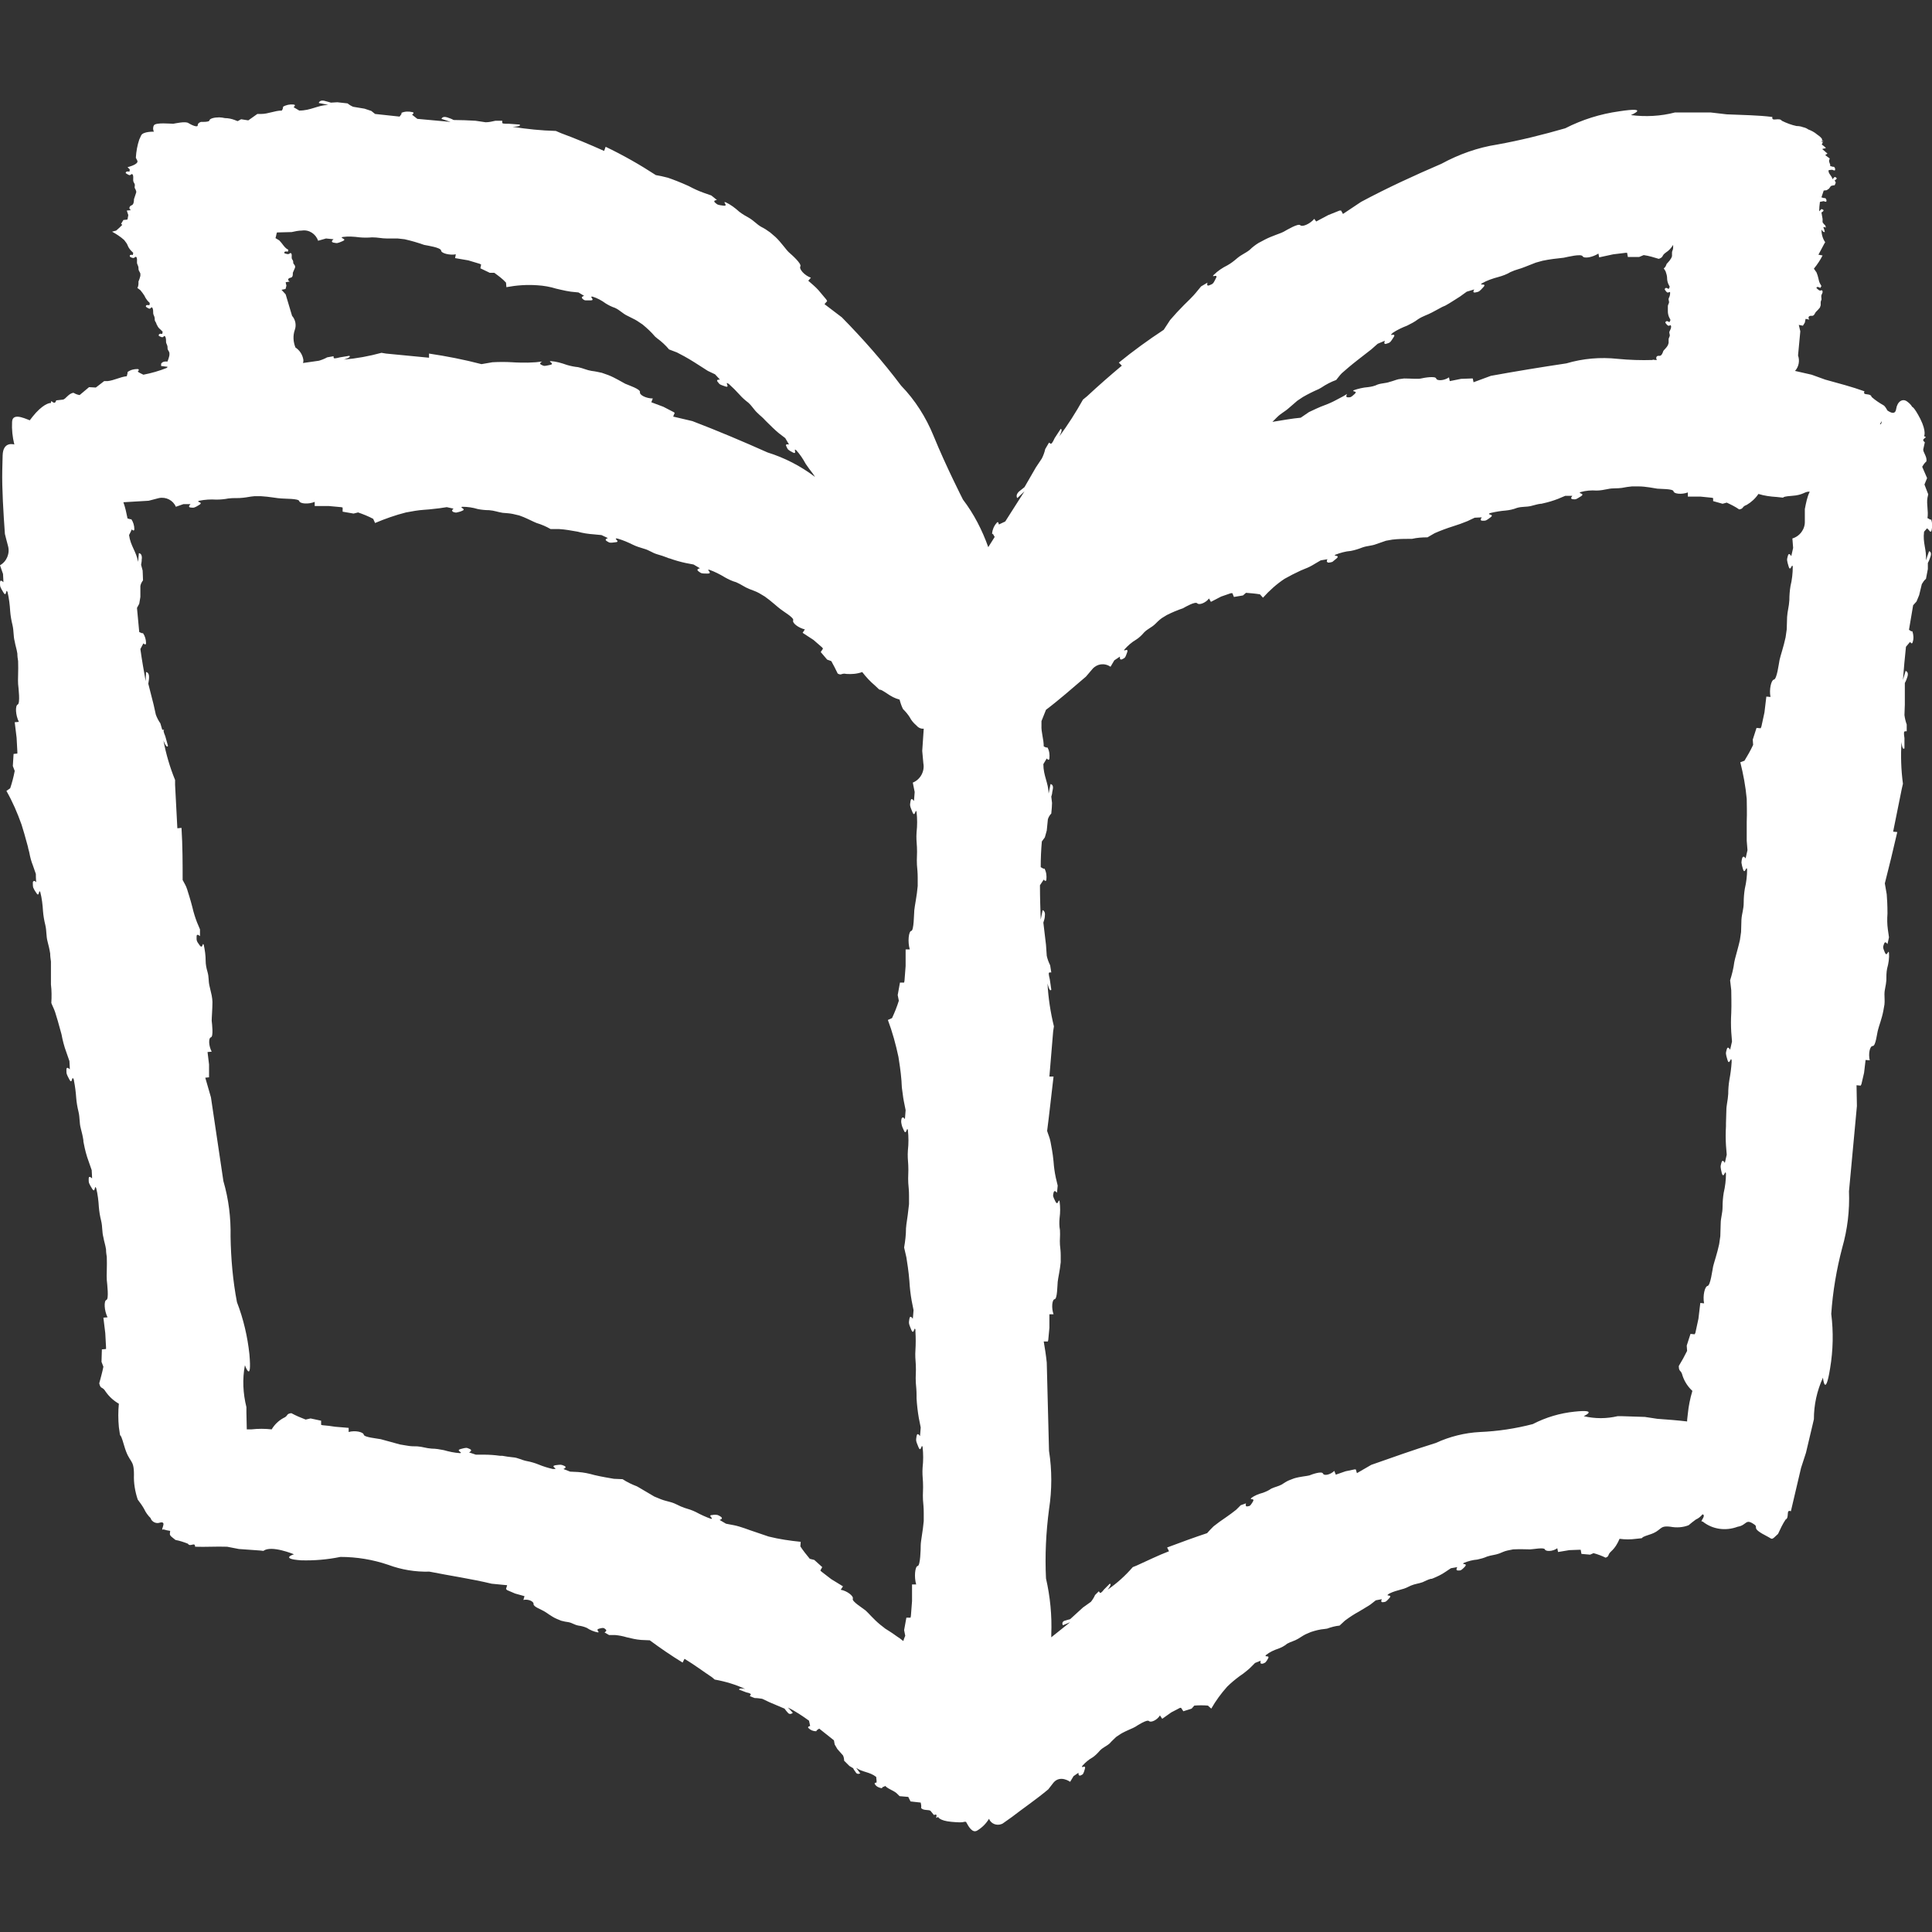 <!-- icon666.com - MILLIONS vector ICONS FREE --><svg id="expand" enable-background="new 0 0 512 512" viewBox="0 0 512 512" xmlns="http://www.w3.org/2000/svg"><rect x="0" y="0" width="512" height="512" fill="#333333" stroke="none"/><path d="m511.2 140.5s.5.9.7 0 .2-1.9-.1-2.8h-.3l-.3-.2-.4-.2c.3-1.9-.3-3.6 0-5.4l.2-.9-1-2.6.7-1.7-1.3-3c.3-.5.6-1 1.1-1.4.3-1.3-1-2.5-.8-3.3l.4-1.8c-1.4-1 1.2-1.2-.2-1.6 0 0 .7-1.2-1-4.6-1.7-3.3-2.2-3.2-2.2-3.2s-.1-.5-1.3-1.4-2.6 0-2.9 2-2.2.4-2.3.4c-.3-.5-.5-.9-.9-1.3-1.2-.7-2.3-1.4-3.3-2.3-.3-1.2-2.5-.2-1.9-1.5-3.3-1.2-6.8-2.1-10.4-3.1l-3.6-1.3-4.4-1c1-1.1 1.3-2.7.8-4.1l.6-6.4-.4-1.7 1 .2h.1l.5-.8.2-1 1 .2c-.5-.6-.1-1.1.6-1s.9-.8 1.1-1c.4-.4.8-.8 1.1-1.2l.2-.6c0-.3 0-.5 0-.8 0-.4.3-.6.2-1 0-.4-.1-.6 0-.9s.5-.8.2-1.2c-.2-.3-.4.3-1-.2s-.6-.5-.4-.7.9.2.9.2l.3-.5-.4-.7c-.2-.4-.3-.8-.4-1.3s-.3-1.1-.5-1.6l-.7-1c.9-1.1 1.7-2.3 2.3-3.5l-1.1-.2 1.6-3 .2-.3c-.7-1-1-2.2-1-3.4 0 0 .4.8.9.7l-.2-.8c-.2-.4-.3-.6.1-.5l.4.1-.2-.6c-.3-.2-.5-.5-.7-.8v-.9l-.3-1.7c.2-.1.4-.2.5-.4.3-.3-.5-.5-.5-.5l-.6.6c0-.8.1-1.7.2-2.5l1-.2s.6.3.7.1c.1-.3 0-.7-.3-.9h-.3l-.7-.2c.2-.6.4-1.2.6-1.8l.8-.1.6-.4.5-.7c.3-.1.6-.2 1-.2l.3-.7-.3-.6.2-.1.3-.3c.2-.2-.2-.4-.4-.5h-.1l-.6.6c0-.8-1.2-1.5-1-2.4l.7-.1h.3s.6.3.7.1c.1-.3 0-.7-.3-.9h-.3l-.3-.1-.4-.1c.2-.5-.5-1.1-.2-1.7l.1-.3-1.2-.9.6-.4-1.4-1.2c.3-.1.6-.2.9-.2.2-.3-1.1-.9-1-1.1l.3-.5c-1.4-.5 1.1-.1-.3-.5 0 0 .6-.3-1.3-1.6-.7-.6-1.5-1-2.3-1.3-.4-.3-.9-.5-1.4-.6-.5-.2-1.1-.3-1.7-.3-1.4-.3-2.7-.8-3.9-1.4-.7-1-2.8.4-2.5-1-3.9-.5-7.9-.5-12.1-.7l-4.3-.5h-9.4c-3.8 1-7.8 1.2-11.7.7 0 0 5.4-2.3-3.1-1-5 .7-9.8 2.2-14.3 4.5-5.9 1.7-11.9 3.2-18 4.3-5.2.8-10.2 2.6-14.8 5.1-7.2 3.1-14.4 6.4-21.3 10.1l-4.8 3.2-.5-.9h-.4l-3 1.2-3.2 1.7-.5-.7c-1.2 1.4-3.2 2.2-3.7 1.7-.5-.6-3.5 1.2-4.4 1.7s-3.1 1.1-5 2.1l-1.7.9c-.8.5-1.6 1.1-2.3 1.8-1.1.9-2.1 1.2-3.3 2.2-.8.7-1.7 1.4-2.6 1.9-1.4.7-2.6 1.5-3.7 2.6-.7.8 1.4-.5.6.9-.7 1.4-.7 1.4-1.7 1.8-.9.4-.5-.7-.5-.7l-1.7 1-1.4 1.7s-.6.8-3.1 3.2c-1.3 1.3-2.5 2.6-3.7 4l-1.7 2.6c-4.1 2.7-8.1 5.6-11.9 8.7l.8.8c-3.1 2.6-6.2 5.3-9.2 8.1l-1.1.9c-1.9 3.4-4 6.7-6.3 9.8 0 0 1.2-2.2.3-2v.1l-1.5 2.3c-.6 1.3-.9 1.7-1.2 1.4l-.3-.2-1 1.7c-.2.9-.5 1.7-.9 2.5l-1.6 2.4-3 5.2c-.5.4-1 .8-1.5 1.2-1 1-.4 1.7-.4 1.7l1.9-1.8-5.1 8-1.7.8s-.1-1.1-.6-.4c-.7.8-1.1 1.8-1.2 2.8l.3.2.4.7-1.7 2.7c-1.6-4.5-3.8-8.8-6.7-12.6 0 0-4.5-8.8-7.8-16.9-2-4.9-4.9-9.5-8.6-13.3-4.8-6.4-10.1-12.4-15.7-18.1l-4.6-3.5.7-.8-.2-.4-2.1-2.5c-.8-.9-1.8-1.7-2.7-2.5l.7-.8c-1.7-.6-3.2-2.3-2.8-3s-2.2-3-3-3.7c-.7-.6-2.1-2.7-3.6-4.1l-1.4-1.2c-.8-.6-1.6-1.1-2.4-1.5-1.2-.7-1.8-1.5-3.1-2.3-.9-.5-1.8-1-2.7-1.7-1.1-1-2.3-1.9-3.6-2.5-1-.3.9 1.1-.6.9s-1.5-.2-2.2-.8.5-.7.5-.7l-1.5-1.2-2-.7c-1.4-.5-2.7-1.1-4-1.8-2.2-1-4.3-1.8-5.5-2.2-1.1-.3-2.1-.5-3.2-.7-4.3-2.8-8.7-5.3-13.3-7.5l-.4 1.1c-3.8-1.7-7.6-3.3-11.4-4.7l-1.4-.6c-3.9-.1-7.7-.5-11.5-1.1 0 0 2.5 0 1.9-.6h-.1l-2.7-.2c-1.4 0-1.9 0-1.8-.4v-.4h-1.8c-.9.2-1.7.4-2.6.4l-2.7-.4c-1.9-.1-3.9-.2-5.8-.2-.5-.3-1.1-.5-1.7-.7-1.3-.4-1.5.4-1.5.4l2.4.8-8.8-.8-1.4-1.1s.9-.6 0-.7c-.9-.2-1.9-.2-2.8.2v.3l-.5.7-6.5-.7-1-.8-1.8-.6-3-.5c-.5-.2-1-.5-1.5-.9l-2.7-.3-1.7.1-.7-.2-1.1-.3c-1-.2-1.3.3-1.4.5v.1l2.5.5c-2.9.1-4.6 1.5-7.7 1.5l-1-.6-.5-.3s.8-.6 0-.7c-1-.1-2 .1-2.8.6v.3l-.1.3-.2.4c-1.9 0-3.6.9-5.5.9h-1l-2.4 1.7-1.9-.3-.9.5c-.3-.1-.6-.2-.8-.3-.8-.3-1.7-.5-2.6-.5-.5-.1-1-.2-1.5-.2-1.3 0-2.5.3-2.6.8 0 .5-2.2.4-2.2.4s-.9.2-.9.9-1.7-.1-2.5-.6-3.4.1-4 .2c-.6 0-4.6-.4-5.1.4-.3.5-.3 1.2 0 1.7 0 0-2.9-.1-3.4 1l-.5 1.1c-.5 1.5-.8 3.1-.9 4.8l.4.8c.4 1-2.6 1.7-2.6 1.7l.6.6-.1.6s-.7-.2-.9.1-.1.3.6.7.7-.4 1.1-.1c.3.3.2 1 .2 1.4s0 .5.3 1 0 .8.1 1.2c.2.3.3.6.4.9v.3c-.2.6-.4 1.2-.6 1.8 0 .3 0 1.4-.6 1.6s-.9.9-.2 1.3l-1.1.1.4 1.2-.2 1.1-.1.1-1 .1-.6 1 .3.3c-.5.5-1 1-1.6 1.5l-1.1.3c1.1.6 2.2 1.3 3.2 2.2.4.5.8 1 1 1.6l.2.4c.2.3.4.6.6.8l.6.6-.1.6c-.2-.1-.5-.1-.7 0l-.1.1v.3c.2.1.4.3.6.3.7.3.7-.4 1.1-.2.3.3.2 1 .2 1.4s.1.5.3 1 0 .8.2 1.2c.2.3.3.6.4.8v.6c-.1.5-.3 1-.5 1.5v.3c0 .3 0 1-.3 1.4l.8.6c.4.5.8 1 1.1 1.5.2.5.5.9.8 1.3l.6.6-.1.6s-.8-.2-.9.1-.1.3.6.7.7-.5 1-.2l.1.1c.2.4.2.9.2 1.3s.1.5.3 1 0 .8.2 1.2c.2.3.3.5.4.8v.1l.1.1c.2.5.5.9.9 1.2l.6.6-.1.6s-.8-.2-.9.2c-.1.3-.1.3.6.6s.7-.5 1-.2.3 1 .3 1.4.1.5.3 1 0 .8.2 1.2c.2.3.3.5.4.8v.6c-.1.6-.3 1.1-.5 1.7h-.4c-.9 0-1.2.4-1.3.6v.6l1.7.2c0 .1-.1.2-.2.3-2 .8-4.1 1.4-6.2 1.8l-1-.5-.5-.3s.7-.7-.1-.7c-.9 0-1.8.2-2.6.8v.3l-.1.4-.1.4c-1.8.2-3.3 1.1-5.1 1.3h-.9l-2.2 1.7-1.8-.1-2.5 2.1c-.6-.1-1.1-.3-1.6-.6-1.3.1-2.1 1.7-2.8 1.8l-1.8.2c-.5 1.7-1.5-.7-1.4.7 0 0-1.4-.2-4 2.6-.6.7-1.2 1.4-1.7 2.1h.5c-.6 0-5-2.6-5.1.3-.1 2 .1 4 .6 6 0 0-3-1-3.1 2.9 0 1.3-.1 2.6-.1 4-.1 4.8.3 11.2.7 16.8.2.9.5 1.9.8 3.1.6 2-.3 4.2-2.1 5.2l.8 2.3c.1 1.4.1 2.2.1 2.2s-.9-1-.9.1 0 1.1.9 2.6.6-1.3 1.1-.1c.4 1.7.6 3.4.7 5.1.1 1.2.3 2.4.6 3.6.4 1.7.2 2.9.6 4.4.2 1.2.5 1.9.7 3.2 0 .7.1 1.4.2 2 .1 2.4-.1 5.1 0 6.1s.6 5.1-.1 5.4-.6 2.8.3 4.6l-1.1.1.5 4.1.2 3.7v.5l-1 .1-.2 3.2.5 1.3c-.3 1.6-.7 3.1-1.2 4.6l-1 .7c1.6 2.8 2.9 5.8 4 8.9.4 1.2 1 3.3 1.7 5.9.1.7.3 1.1.4 1.7.2 1.1.5 2.2.9 3.2l.8 2.3c0 1.4.1 2.2.1 2.2s-.5-.6-.8-.2c-.1.1-.1.2-.1.4 0 .4 0 .8.1 1.2.2.5.5 1 .8 1.4.9 1.5.6-1.3 1.1-.1.4 1.6.6 3.3.7 5 .1 1.2.3 2.4.6 3.6.4 1.7.2 2.9.6 4.4.3 1.2.5 1.9.7 3.2 0 .7.1 1.4.2 2.1v5.2.9c.2 1.6.2 3.3.1 4.9.3.8.7 1.5 1 2.4.4 1.2 1 3.3 1.7 5.9.3 1.6.7 3.2 1.3 4.8l.8 2.3c.1 1.4.1 2.2.1 2.2s-.9-1-.9.1 0 1.1.8 2.6.6-1.3 1.1-.1c.1.1.1.3.1.4.3 1.5.5 3.1.6 4.6.1 1.2.3 2.4.6 3.6.4 1.7.2 2.9.6 4.4.3 1.2.5 1.9.7 3.2v.3l.1.5c.3 1.6.7 3.2 1.3 4.8l.8 2.3c.1 1.4.1 2.2.1 2.2s-.9-1-.9.1 0 1.1.9 2.6.6-1.3 1.1-.1c.4 1.6.6 3.3.7 5 .1 1.2.3 2.4.6 3.6.4 1.7.2 2.9.6 4.4.2 1.2.5 1.9.7 3.2 0 .7.1 1.4.2 2 .1 2.4-.1 5 0 6.1s.6 5.1-.1 5.3-.6 2.8.3 4.6l-1.1.1.5 4.1.2 3.7v.5l-1.1.1-.1 3.3.5 1.3c-.3 1.5-.7 2.9-1.1 4.4.4 1.7.8.7 1.7 2.2.9 1.3 2.1 2.4 3.5 3.2-.2 2-.2 4.1 0 6.2.6 4.3 0 0 1.4 4.9s2.6 3.3 2.6 7.7c-.1 2.2.3 4.5 1 6.6.6.8 1.2 1.6 1.7 2.5.4.9 1 1.7 1.7 2.4.3 1 1.5 1.6 2.5 1.2 2.1-.5-.2 2.4.9 1.8.6.2 1.2.3 1.8.4-.1 1.2-.4 1 1.4 2.4 1.1.2 2.3.6 3.3 1 .6 1 1.9-.6 1.9.8 2.8.1 5.5-.1 8.5 0l3.1.6 5.6.4.9.1c2.1-1.6 8.1.9 8.1.9s-3.9 1.2 1.9 1.6c3.5.1 7-.2 10.4-.9 4.3 0 8.6.7 12.7 2.1 3.5 1.3 7.2 1.9 10.9 1.8 5.5 1.1 11.1 1.9 16.5 3.2l4.1.4-.3 1 .3.3 2.1.9 2.5.7-.3 1c1.3-.3 2.8.4 2.7 1.1s2.2 1.5 2.8 1.9c.6.3 1.9 1.4 3.3 2l1.2.5c.7.2 1.3.3 2 .4 1 .2 1.5.7 2.6.9.8.1 1.5.3 2.2.6.9.6 1.9 1 2.9 1.2.8 0-.8-.7.4-1s1.2-.2 1.7.2-.3.8-.3.8l1.2.7h1.6c1.1.1 2.1.3 3.1.6 1.2.3 2.5.6 3.8.7l2.3.1c2.7 2 5.6 4 8.7 5.9l.5-1c2.5 1.5 4.9 3.3 7.3 4.9l.7.6c2.8.5 5.5 1.3 8.1 2.5 0 0-1.8-.4-1.6.2l1.9.7c1 .2 1.3.4 1.1.7l-.2.3 1.3.5c.7 0 1.3.1 2 .2l1.9.9 4 1.7c.3.4.6.8.9 1.1.3.4.8.4 1.2.1 0 0 .1-.1.1-.1l-1.3-1.4c2 1 3.8 2.2 5.6 3.5l.3 1.4s-.9.2-.4.6c.5.5 1.2.8 2 .8l.2-.3.6-.4 3.9 3.1.2 1.1.7 1.2 1.5 1.7c.2.4.3.9.3 1.4l1.4 1.4 1 .6.2.4.5.7c.2.4.7.5 1 .3h.1.1l-1.1-1.5c1.7 1.2 3.5 1 5.3 2.4l.1 1v.5s-.8 0-.4.5c.4.6 1.1.9 1.8 1l.2-.3.3-.1.4-.2c1 1 2.4 1.2 3.3 2.2l.5.5 2.3.2.6 1.2 2.7.3c.1.5.2.9.1 1.4.5.8 2.1.4 2.5.8l.9 1.1c1.5-.6-.1 1.4 1.1.5 0 0 .3 1 3.5 1.3s3.4 0 3.4 0h.5c.7 1.3 1.7 3.1 3 2.3s2.3-1.8 3.1-3.1c.5 1.3 2 1.9 3.3 1.4.2-.1.3-.1.4-.2l2.4-1.7c2.7-2.1 6.5-4.7 9.6-7.3l1.4-1.8c1.8-2.1 4.4-.2 4.4-.2l.9-1.5 1.3-.9s-.1 1 .6.7.7-.4 1.1-1.7-1.1 0-.7-.8c.8-.9 1.7-1.7 2.8-2.3.7-.5 1.3-1.1 1.9-1.8.9-.9 1.7-1.1 2.6-1.9.5-.6 1.1-1.1 1.7-1.7l1.2-.8c1.5-.9 3.3-1.5 3.9-1.9s3.1-2 3.6-1.5 2.2-.3 2.9-1.5l.6.9 2.4-1.7 2.3-1.2h.3l.6.9 2.2-.7.7-.8c1.2-.1 2.4-.1 3.6 0l.9.8c1.2-2.1 2.6-4 4.2-5.8 1-1 2.1-1.9 3.3-2.8l1-.7c.6-.5 1.3-1 1.8-1.5l1.3-1.3 1.5-.6s-.2.6.1.8h.3c.3 0 .5-.2.8-.3.3-.3.5-.6.7-1 .7-1.1-1.1-.3-.5-1 1-.8 2.1-1.3 3.3-1.7.8-.3 1.6-.7 2.3-1.3 1.1-.6 1.9-.7 2.9-1.3.7-.4 1.2-.8 2-1.2l1.4-.6c1.2-.4 2.4-.7 3.6-.8l.7-.1c1.1-.4 2.2-.7 3.3-.8l1.4-1.3c1.2-.9 2.4-1.7 3.7-2.4 2.4-1.4 3.1-1.9 3.1-1.9l1.4-1.1 1.6-.3s-.5.9.3.8.8-.1 1.7-1.1-1.1-.4-.3-1l.3-.2c1-.5 2.1-.8 3.2-1.1.9-.2 1.7-.6 2.5-1 1.2-.5 2-.5 3.1-.9.7-.3 1.4-.7 2.2-.9h.2l.3-.1c1.2-.5 2.3-1 3.3-1.7l1.5-1 1.7-.3s-.6.9.2.9.8 0 1.8-1c.9-1-1-.5-.3-1 1.2-.5 2.4-.8 3.6-.9.9-.2 1.7-.4 2.6-.8 1.2-.4 2.1-.4 3.2-.8.8-.3 1.3-.6 2.2-.8l1.5-.3c1.8-.1 3.7 0 4.5 0 .7 0 3.7-.6 3.9 0s2.1.6 3.3-.3l.2 1 3-.5 2.7-.1h.3l.2 1.1 2.3.2.9-.4c1.1.3 2.2.7 3.2 1.2 1.1-.4.4-.7 1.5-1.7 1-.9 1.7-2.1 2.2-3.3 1.5.2 2.9.2 4.4 0 3.1-.3 0 0 3.5-1.1s2.4-2.5 5.6-2.1c1.6.3 3.3.2 4.8-.4.6-.5 1.2-1 1.9-1.5.7-.3 1.3-.8 1.8-1.4 1.1.4-1 2.1 0 1.9 2.6 2.1 6.1 2.6 9.3 1.4 2.5-.4 2-2.3 4.4-.6 1.3.9-1.2.8 3.5 3.2 1.4.7.9 1.1 2.8-.7.6-1.3 1.2-2.6 2-3.8 1.1-.5 0-2.8 1.4-2.2l2.7-11.5 1.3-4 1.8-7.6.3-1.3c0-3.8.8-7.5 2.4-11 0 0 .6 5.6 1.9-2.5.8-4.8.9-9.6.3-14.4.4-5.9 1.4-11.8 2.9-17.5 1.4-4.9 2-9.9 1.8-15l2.1-22.6-.1-5.5 1.1.1.2-.4.7-3 .4-3.4 1.1.1c-.4-1.7 0-3.8.8-3.8s1.1-3.3 1.4-4.3c.2-.9 1-2.9 1.4-5l.3-1.7c.1-1 0-1.7 0-2.7 0-1.3.4-2.2.5-3.7 0-1 0-2.1.2-3.1.4-1.4.6-2.8.5-4.2-.2-1-.5 1.3-1.1-.1s-.5-1.4-.2-2.3.9.1.9.1l.4-1.8-.3-2.1c-.2-1.4-.2-2.8-.1-4.2 0-2.1-.1-4-.2-5.1l-.5-2.9c1.1-4.3 2.2-8.8 3.3-13.6l-1.1-.1 2.3-11.4.3-1.3c-.5-3.7-.6-7.4-.4-11.1 0 0 .2 2.4.8 1.7v-.1-2.6c-.2-1.3-.2-1.8.2-1.8h.4v-1.8c-.3-.8-.5-1.7-.6-2.5l.1-2.8v-5.7c.3-.5.5-1.1.7-1.7.4-1.3-.5-1.5-.5-1.5l-.7 2.4c.2-2.9.5-5.8.8-8.8l1.1-1.3s.5.9.7 0c.3-.9.2-1.9-.1-2.8h-.3l-.6-.4 1.1-6.5.9-1 .7-1.7.7-2.9c.3-.5.6-1 1.1-1.4l.5-2.6v-1.6l.3-.6.4-1.1c.3-.9 0-1.3-.3-1.4h-.1l-.8 2.4c.2-2.9-.9-4.6-.5-7.6l.8-.9zm-169.6-32.4 2.2-1.9 1.5-1c1.4-.8 2.8-1.5 4.2-2.1l.7-.4c1.2-.8 2.5-1.5 3.9-2 .5-.6.9-1.2 1.5-1.8.9-.8 2.4-2.1 4.2-3.5l3.6-2.8 1.7-1.5 1.9-.8s-.5 1.1.4.8c1-.3 1-.3 1.9-1.7.9-1.3-1.3-.2-.5-.9l.3-.3c1.2-.8 2.5-1.4 3.8-1.9 1-.5 2-1 2.9-1.7 1.4-.9 2.4-1.1 3.7-1.8l2.6-1.4.2-.1.7-.3c1.3-.7 2.6-1.6 3.9-2.4l1.8-1.3 2-.6s-.7 1 .3.8 1-.2 2.1-1.4-1.3-.3-.4-1c1.4-.8 2.9-1.3 4.4-1.7 1.1-.3 2.2-.7 3.2-1.3 1.5-.7 2.5-.8 3.9-1.4l2.8-1.1 1.8-.5c1.9-.4 3.7-.6 5.6-.8 1-.2 4.6-1.1 5-.4s2.6.3 4.2-.7l.2 1 3.7-.8 3.3-.4h.4l.2 1.1h3l1.2-.5c1.4.2 2.7.6 4 1 1.4-.5.6-.8 1.9-1.7.8-.5 1.4-1.2 1.9-2v.8c0 .5-.3.8-.3 1.2v1l-.2.5c-.3.5-.6.9-1 1.3l-.2.2c-.1.2-.3 1-.8 1.2l.5.8c.2.6.4 1.2.4 1.8 0 .5.1 1 .3 1.5l.4.8-.3.6s-.6-.5-.9-.2c-.2.3-.2.3.3.9s.8-.2 1 .2v.1c0 .5-.1.9-.3 1.3s-.1.5 0 1-.3.8-.3 1.2v1 .4c0 .5.1 1 .3 1.5l.4.8-.3.6s-.6-.5-.9-.2-.2.3.3.9c.6.6.8-.2 1 .2s-.1 1-.3 1.4-.1.5 0 1-.3.8-.3 1.2v1l-.2.6c-.3.6-1 1.2-1.2 1.5-.1.3-.4 1.4-1.1 1.3s-1 .5-.6 1.1h-.5l-.6-.1v.1c-3.1.1-6.2 0-9.3-.3-4.6-.5-9.2-.1-13.6 1.2-6.7 1-13.4 2.1-20 3.3l-4.6 1.7-.2-1h-.4l-2.7.1-3 .6-.2-1c-1.3.9-3.2 1-3.4.3s-3.2-.2-4 0-2.8 0-4.5 0l-1.5.2c-.8.2-1.5.5-2.3.7-1.1.4-2 .3-3.2.7-.8.4-1.7.6-2.6.7-1.3.1-2.5.4-3.7.8-.8.5 1.2.1.2 1s-1 .9-1.8.9-.2-.9-.2-.9l-1 .6-1.7.9c-1.1.6-2.2 1.1-3.3 1.5-1.4.5-2.8 1.2-4.1 1.8l-2.2 1.5c-2.3.2-5 .7-7.5 1.1l1.2-1.2c1.1-1.1 2.1-1.5 3.2-2.5zm-264.3-46.6c.9-.2 1.8-.4 2.7-.4 1.9-.3 3.7.9 4.3 2.7l2.1-.6 2 .2s-1 .7 0 .9 1 .2 2.4-.4-1-.8 0-1.1c1.5-.2 3-.1 4.5.1 1.1.1 2.2.1 3.3 0 1.6 0 2.5.3 3.9.3h2.9l1.8.2c1.8.4 3.5.9 5.2 1.5 1 .2 4.4.7 4.5 1.5 0 .7 2.2 1.3 3.9 1l-.2 1 3.5.6 3 .9.4.2-.2 1 2.5 1.2h1.2c1.1.8 2.2 1.6 3.1 2.6l.1 1.2c2.7-.5 5.4-.7 8.2-.5 1.7.1 3.4.4 5 .9l1.3.3c.9.2 1.8.4 2.6.5l2 .2 1.5.9s-.7.2-.6.5c0 .1.1.2.2.3.2.2.5.4.8.4h1.3c1.4 0-.5-1.1.5-1 1.3.4 2.4 1 3.5 1.8.8.5 1.6.9 2.5 1.2 1.3.6 2 1.5 3.3 2.1.9.5 1.7.8 2.5 1.3l1.5 1c1.2 1 2.3 2 3.3 3.2l.6.5c1.1.8 2.2 1.8 3.1 2.9l2.1.8c1 .5 2.7 1.4 4.6 2.6 2.8 1.8 3.6 2.3 3.6 2.3l1.9.9 1.3 1.4s-1.2-.1-.6.6c.6.8.6.7 2 1.2s-.2-1.3.7-.8l.3.2c1 .9 1.9 1.8 2.8 2.8.7.8 1.5 1.5 2.3 2.1 1.1 1 1.5 1.9 2.5 2.8.7.7 1.3 1.1 2 1.9l.2.2.3.3c2.3 2.3 3.1 2.9 3.1 2.9l1.7 1.3 1 1.7s-1.2-.3-.7.5c.4.9.4.9 1.7 1.6s0-1.3.9-.6c1 1.1 1.8 2.3 2.5 3.6.6.9 1.2 1.7 1.9 2.6.2.3.4.6.6.9-3.8-2.9-8.1-5.1-12.6-6.5-6.5-2.9-13.1-5.7-19.9-8.3l-5.1-1.2.4-1-.3-.2-2.7-1.4-3.2-1.2.4-1c-1.7 0-3.6-.9-3.4-1.7.1-.8-3-1.8-3.9-2.2-.8-.4-2.7-1.6-4.5-2.3l-1.7-.6c-.9-.2-1.8-.4-2.7-.5-1.3-.2-2.2-.7-3.6-1-1-.1-2-.3-3-.6-1.4-.5-2.8-.9-4.2-1-1 0 1.2.7-.2 1-1.5.3-1.5.4-2.3 0-.9-.4.2-.9.2-.9l-1.7.2-2.1.1c-1.4 0-2.8 0-4.2-.1-1.7-.1-3.4-.1-5.2 0l-2.9.5c-4.6-1.2-9.2-2.1-13.9-2.8v1.1l-11.4-1.1-1.2-.2c-3.3.9-6.6 1.5-10 1.8 0 0 2.1-.6 1.5-1h-.1l-2.4.4c-1.2.3-1.7.4-1.7 0v-.3l-1.7.3c-.7.4-1.5.7-2.2.9l-2.8.4-1.4.2c.1-.3.1-.5.1-.8-.2-1.4-1-2.6-2.1-3.3-.6-1.5-.7-3.1-.2-4.6.5-1.3.2-2.8-.7-3.8l-1.7-5.7-1.1-1.2 1-.2.1-.1.2-.8-.2-.9 1.1-.2c-.7-.3-.5-.9.2-1s.6-1 .6-1.3c.2-.5.4-.9.6-1.4v-.4c-.1-.2-.2-.4-.4-.6-.2-.3 0-.6-.2-.9s-.3-.4-.3-.8.1-.9-.2-1.1-.3.4-1.1.2-.7-.2-.6-.5.9-.1.9-.1l.1-.5-.6-.4c-.3-.3-.6-.6-.8-.9-.3-.4-.6-.8-1-1.2l-1-.6c.2-.5.2-1 .4-1.5zm157.3 370.1-1.4-1.1c-1.7-1.4-3.1-3.1-3.8-3.7s-3.7-2.4-3.4-3.1-1.5-2.1-3.2-2.4l.6-.9-3.1-1.9-2.6-2-.3-.3.5-.9-2.1-1.9-1.2-.3c-.9-1.1-1.8-2.2-2.5-3.3l.1-1.2c-2.9-.3-5.7-.7-8.5-1.4l-5-1.7-1.4-.5c-.9-.3-1.8-.6-2.8-.8l-2.1-.4-1.7-1s.7-.2.6-.5c0-.1-.1-.2-.2-.3-.3-.2-.6-.4-.9-.5-.5-.1-1-.1-1.4 0-1.5 0 .6 1.1-.4 1-1.4-.5-2.7-1.1-4-1.8-1-.5-2-.8-3-1.1-1.5-.5-2.2-1.1-3.6-1.5-1-.3-1.7-.4-2.7-.8l-1.7-.7-3.9-2.3-.7-.4c-1.3-.5-2.6-1.1-3.8-1.9l-2.3-.1c-1.1-.2-3.1-.5-5.2-1-1.4-.4-2.8-.7-4.3-.8l-2.1-.1-1.8-.7s1.1-.4.3-.8c-.9-.4-.9-.4-2.4-.2-1.5.3.8 1-.3 1h-.4c-1.3-.3-2.6-.7-3.8-1.2-1-.4-2-.7-3.1-.9-1.5-.3-2.3-.9-3.7-1-1-.1-1.7-.2-2.8-.4h-.2-.4c-1.4-.2-2.9-.3-4.3-.3h-2.1l-1.8-.6s1.1-.5.2-.9-.9-.4-2.4 0 .8 1-.2 1.1c-1.5-.1-2.9-.4-4.3-.8-1-.2-2.1-.4-3.2-.4-1.5-.1-2.4-.5-3.8-.6-1 0-1.7 0-2.8-.2l-1.8-.3-5.1-1.4c-1-.2-4.4-.5-4.5-1.2s-2.3-1.2-4-.7v-1.1l-3.6-.3c-1.1-.2-2.2-.3-3.3-.4l-.4-.1v-1.1l-2.8-.6-1.3.3c-1.3-.5-2.5-1-3.8-1.7-1.5.2-.7.7-2.1 1.3-1.3.7-2.4 1.8-3.1 3-1.8-.2-3.6-.2-5.4 0h-1.2l-.1-4.6v-1.3c-.9-3.6-1.1-7.4-.4-11.1 0 0 1.9 5.2 1.2-2.9-.5-4.7-1.6-9.4-3.3-13.8-1.1-5.7-1.6-11.6-1.7-17.4.1-5-.5-9.9-1.9-14.7l-3.3-22.2c-.5-1.8-1-3.5-1.5-5.2l1-.1v-.4-3l-.4-3.3 1.1-.1c-.8-1.5-.9-3.6-.2-3.8s.3-3.5.2-4.4c0-.9.2-3.1.2-5 0-.5-.1-1.1-.2-1.7-.2-.9-.4-1.7-.6-2.6-.3-1.3-.1-2.2-.5-3.6-.3-1-.5-2-.5-3 0-1.4-.2-2.8-.5-4.2-.4-.9-.2 1.3-1.1.1s-.8-1.3-.8-2.3.9-.1.9-.1 0-.6 0-1.8l-.8-1.9c-.5-1.3-.9-2.6-1.2-3.9-.5-2-1.1-3.8-1.4-4.8s-.8-1.7-1.2-2.5c0-4.4 0-9-.3-13.8l-1.1.1-.6-11.5v-1.3c-1.4-3.4-2.4-6.9-3.1-10.5 0 0 .8 2.2 1.2 1.5v-.1l-.7-2.5c-.5-1.2-.6-1.7-.2-1.7h-.6l-.5-1.7c-.5-.7-.9-1.5-1.2-2.3l-.6-2.7-1.4-5.5c.1-.6.2-1.2.2-1.8 0-1.3-.8-1.3-.8-1.3l-.1 2.4c-.5-2.8-1-5.6-1.4-8.5l.8-1.5s.7.7.7-.1c0-.9-.3-1.9-.8-2.6h-.3l-.7-.3c-.2-2.2-.4-4.3-.6-6.4l.6-1.1.3-1.8v-2.9c.1-.6.4-1.1.7-1.5 0-1.1-.1-1.9-.1-2.6l-.4-1.5s0-.2.1-.7 0-.6.1-1.1c0-1-.4-1.2-.7-1.3h-.1l-.2 2.3c-.5-2.8-2-4.2-2.4-7.1l.5-1 .2-.5s.7.7.7-.1c0-.9-.3-1.9-.8-2.6h-.3l-.3-.1-.4-.1c-.3-1.5-.6-2.9-1.1-4.3l6.7-.4 2.7-.7c1.9-.4 3.8.6 4.5 2.3l2-.7h1.9s-.9.8 0 .9 1 .1 2.3-.7-1.1-.7 0-1.1c1.5-.3 3-.4 4.5-.3 1.1 0 2.2-.1 3.2-.3 1.5-.2 2.5 0 4-.2 1-.1 1.7-.3 2.9-.4h1.8c2.1.1 4.5.6 5.4.6.9.1 4.6 0 4.7.7.2.7 2.4.9 4.1.2v1.1h3.7l3.3.3.4.1v1.1l2.9.5 1.2-.3c1.4.5 2.7 1 4 1.7l.5 1.1c2.6-1.1 5.4-2.1 8.2-2.8 1.6-.3 3.2-.6 4.8-.7l1.3-.1 2.7-.3 2-.3 1.8.4s-.6.4-.3.7c.1.1.2.2.3.2.3.1.6.2.9.1.4-.1.9-.2 1.3-.4 1.4-.5-.8-.9.1-1.1 1.4 0 2.8.2 4.1.6 1 .2 2 .3 3 .3 1.4.1 2.3.5 3.6.7 1 .1 1.7.1 2.7.3l1.7.4c1.5.5 3 1.3 3.9 1.7l.7.3c1.3.4 2.5.9 3.7 1.6h2.2c1.7.1 3.3.4 5 .7 1.4.4 2.8.6 4.2.7l2.1.2 1.7.8s-1.1.3-.3.8.8.5 2.3.3c1.5-.1-.7-1.1.4-1l.4.1c1.3.4 2.5.9 3.7 1.5 1 .5 2 .8 3 1.1 1.5.4 2.2 1.1 3.6 1.5 1 .3 1.7.5 2.7.9l.2.1.4.1c1.4.5 2.8.9 4.2 1.2l2.1.4 1.7 1s-1.2.2-.4.8.8.6 2.4.6-.6-1.2.5-1c1.4.5 2.8 1.2 4.1 2 .9.5 1.9 1 3 1.3 1.4.6 2.2 1.3 3.5 1.8 1 .4 1.7.6 2.6 1.1l1.5.9c1.7 1.2 3.4 2.8 4.1 3.3.7.6 3.7 2.3 3.4 3s1.4 2 3.1 2.4l-.6.9 2.9 1.9 2.3 2 .2.3-.6.9 1.7 2 1.1.4c.6 1.1 1.2 2.2 1.7 3.3 1.1.6.9-.2 2.3.1 1.4.1 2.8 0 4.2-.5 1 1.3 2.1 2.5 3.3 3.5 2.5 2.4 0 0 3.3 2.2 1 .7 2.1 1.3 3.3 1.6.2.8.5 1.7.9 2.5.7.7 1.3 1.4 1.8 2.2.4.8 1 1.5 1.7 2.1.5.6 1.2 1 2 .9-.1 2-.3 4-.4 5.9.1 1 .2 2.1.3 3.3.4 2.1-.8 4.3-2.8 5.1l.5 2.5c-.1 1.5-.2 2.4-.2 2.4s-.7-1.2-.9 0-.2 1.2.5 2.9.8-1.2 1.1 0c.2 1.8.2 3.6 0 5.4-.1 1.3 0 2.6.1 3.9.1 1.8-.1 3 0 4.7.1 1.2.2 2.1.2 3.4v2.2c-.2 2.5-.8 5.3-.9 6.4s-.1 5.4-.8 5.5-1 2.9-.4 4.9h-1.1v4.4l-.3 3.9-.1.5h-1.1l-.6 3.3.3 1.5c-.5 1.6-1.1 3.1-1.8 4.6l-1.1.5c1.2 3.2 2.1 6.5 2.8 9.8.2 1.3.6 3.7.8 6.3 0 .7.1 1.2.1 1.8.3 2.5.5 3.5.5 3.5l.5 2.5c-.1 1.5-.2 2.4-.2 2.4s-.4-.7-.7-.4c-.1.1-.2.2-.2.4-.1.4-.1.8 0 1.2.1.6.3 1.1.6 1.7.7 1.7.8-1.2 1.1 0 .2 1.8.2 3.6 0 5.4-.1 1.3 0 2.6.1 3.9.1 1.8-.1 3 0 4.7.1 1.2.2 2.1.2 3.4v2.2c-.2 2-.5 4.1-.7 5.4 0 .4-.1.7-.1 1 0 1.7-.2 3.4-.5 5.1.2.9.4 1.7.6 2.6.2 1.3.6 3.7.8 6.3.1 1.8.3 3.5.6 5.2l.5 2.5c-.1 1.5-.2 2.3-.2 2.3s-.7-1.2-.9 0-.2 1.2.5 2.9.8-1.2 1.1 0v.5c.1 1.6.1 3.3 0 4.9-.1 1.3 0 2.6.1 3.9.1 1.8-.1 3 0 4.7.1 1.2.2 2.1.2 3.4v.3.5c.1 1.7.3 3.5.6 5.2l.5 2.5c-.1 1.5-.2 2.3-.2 2.3s-.7-1.2-.9 0-.2 1.2.5 2.9.8-1.2 1.1 0c.2 1.8.2 3.6 0 5.4-.1 1.3 0 2.6.1 3.9.1 1.9-.1 3 0 4.7.1 1.2.2 2.1.2 3.4v2.2c-.2 2.5-.8 5.3-.8 6.4s-.1 5.4-.8 5.5-1 2.9-.4 4.9h-1.1v4.4l-.3 3.9-.1.5h-1.1l-.6 3.3.3 1.5c-.2.5-.4.9-.5 1.4-.6-.5-1.2-.9-1.8-1.3-1.5-1.1-2.1-1.4-3-2zm243.7-296.7v3.2c.1 2.1-1.3 4-3.3 4.6l.2 2.5-.5 2.2s-.6-1.2-.9-.1-.3 1.1.2 2.8.9-1.1 1.1.1c0 1.7-.2 3.5-.6 5.1-.2 1.2-.3 2.5-.3 3.7-.1 1.8-.5 2.9-.6 4.5l-.1 3.3-.3 2.1c-.5 2.4-1.4 5-1.6 6s-.7 5.1-1.5 5.2c-.7.1-1.3 2.6-.9 4.6l-1.1-.1-.5 4.2-.8 3.7-.2.5-1.1-.1-1 3.1.1 1.4c-.7 1.5-1.5 2.9-2.3 4.2l-1.1.4c.8 3.2 1.4 6.4 1.7 9.7 0 1.3.1 3.6 0 6.1v1.7 3.3l.2 2.5-.5 2.2s-.4-.7-.7-.4c-.1.1-.2.2-.2.3-.1.4-.2.8-.2 1.2.1.6.2 1.1.4 1.7.5 1.7.9-1.1 1.1.1 0 1.7-.2 3.4-.6 5.1-.2 1.2-.3 2.5-.3 3.7 0 1.8-.5 2.9-.6 4.5l-.1 3.3-.3 2.1c-.4 1.8-1 3.8-1.3 5l-.2.9c-.2 1.6-.6 3.2-1.1 4.8l.3 2.6c0 1.3.1 3.6 0 6.1-.1 1.7-.1 3.3 0 5l.2 2.5-.5 2.2s-.6-1.2-.9-.1-.3 1.1.2 2.8.9-1.1 1.1.1v.5c-.1 1.6-.3 3.1-.6 4.7-.2 1.2-.3 2.5-.3 3.7-.1 1.8-.5 2.9-.5 4.5l-.1 3.3v.3.5c-.1 1.7-.1 3.3 0 5l.2 2.5-.5 2.2s-.6-1.2-.9-.1-.3 1.1.1 2.8c.5 1.7.9-1.1 1.1.1 0 1.7-.2 3.4-.6 5.1-.2 1.2-.3 2.5-.3 3.7 0 1.8-.5 2.9-.5 4.5l-.1 3.3-.3 2.1c-.5 2.4-1.4 5-1.6 5.9s-.7 5.1-1.5 5.2c-.7.1-1.3 2.6-.9 4.6l-1-.1-.5 4.2-.8 3.7-.2.4-1.1-.1-1 3.1.1 1.4c-.7 1.4-1.4 2.7-2.2 4 0 1.7.6.9 1 2.6.5 1.5 1.4 2.9 2.6 4-.6 2-1 4-1.2 6-.2 1.5-.2 1.9-.2 2.1-2.5-.3-5.1-.5-7.9-.7l-3.3-.5-6.2-.2h-1c-3 .7-6 .7-9 0 0 0 4.2-1.9-2.4-1.2-3.9.4-7.6 1.5-11.1 3.3-4.6 1.2-9.3 1.9-14 2.1-4 .2-8 1.2-11.7 2.9-5.8 1.8-11.4 3.8-17.1 5.8l-3.8 2.2-.3-1h-.3l-2.4.5-2.6.9-.4-1c-1 1-2.7 1.4-3 .7s-2.9.2-3.6.5c-.7.2-2.5.3-4.1.8l-1.3.5c-.7.3-1.3.7-1.9 1.1-.9.5-1.7.6-2.8 1.1-.7.5-1.4.8-2.2 1.1-1.1.3-2.2.7-3.1 1.4-.6.6 1.1-.1.4 1s-.7 1.1-1.4 1.2c-.7.2-.4-.8-.4-.8l-1.4.5-1.2 1.2c-.9.7-1.8 1.4-2.7 2-1.2.8-2.3 1.6-3.3 2.4-.6.6-1.2 1.2-1.7 1.8-3.3 1.1-6.9 2.4-10.6 3.8l.5 1c-2.9 1.1-5.7 2.5-8.6 3.8l-1 .4c-2 2.3-4.2 4.3-6.7 6 0 0 1.3-1.5.6-1.6l-1.5 1.5c-.7.9-1 1.1-1.2.8l-.2-.3-1 1c-.3.7-.7 1.3-1.1 1.8l-2.1 1.5-3.4 3.1c-.5.1-1 .3-1.4.4-.5.1-.8.6-.6 1 0 .1 0 .1.1.2l1.9-.8-5 4c0-.3 0-.5 0-.8.2-5-.3-10-1.4-14.8-.3-6.1 0-12.2.8-18.3.8-5.2.8-10.4 0-15.5l-.6-23.4c-.2-2-.5-3.8-.8-5.6h1.1l.1-.4.3-3.2v-3.6h1.1c-.6-1.7-.4-3.9.3-4s.7-3.6.8-4.6.6-3.1.8-5.2c0-.6 0-1.2 0-1.8 0-1.1-.1-1.8-.2-2.8-.1-1.4.1-2.3 0-3.9-.2-1.1-.2-2.1-.1-3.2.2-1.5.2-2.9 0-4.4-.3-1-.4 1.4-1.1 0s-.7-1.4-.5-2.3c.2-1 .9 0 .9 0s.1-.7.2-1.9l-.5-2.1c-.3-1.4-.5-2.8-.6-4.3-.2-2.2-.6-4.1-.8-5.2s-.6-1.9-.9-2.9c.6-4.6 1.1-9.4 1.7-14.4h-1.1l1-12 .2-1.3c-.9-3.7-1.5-7.5-1.7-11.4 0 0 .5 2.4 1 1.7v-.1l-.4-2.7c-.3-1.3-.4-1.8 0-1.8h.4l-.3-1.9c-.4-.8-.7-1.6-.9-2.5l-.2-2.9-.7-5.9c.2-.6.4-1.2.4-1.8.2-1.3-.6-1.5-.6-1.5l-.5 2.5c-.1-3-.2-6-.2-9.1l1-1.5s.6.8.7 0c.1-1 0-2-.5-2.9h-.3l-.7-.4c0-2.3.1-4.6.3-6.8l.8-1.1.5-1.8.3-3c.2-.6.5-1.1.9-1.5.1-1.1.2-2 .2-2.8l-.2-1.7c.1-.2.1-.4.2-.7 0-.3.1-.6.2-1.2.2-1-.2-1.3-.5-1.4h-.1l-.5 2.5c-.1-3-1.4-4.7-1.4-7.8l.6-1 .3-.5s.6.8.7 0c.1-1 0-2-.5-2.9h-.3l-.3-.1-.4-.2c0-2-.7-3.7-.6-5.6 0-.3 0-.7 0-1v-.1l1.2-3c3.2-2.4 7.1-5.8 10.6-8.8l1.7-2c1.2-1.4 3.2-1.7 4.8-.6l1-1.7 1.5-1s-.2 1.1.6.7.8-.4 1.3-1.8-1.2 0-.7-.8c.9-1 1.9-1.9 3.1-2.6.8-.5 1.5-1.2 2.1-1.9 1-1 1.8-1.2 2.8-2.1.6-.6 1.2-1.2 1.9-1.7l1.3-.8c1.4-.7 2.8-1.3 4.3-1.8.7-.4 3.3-1.9 3.8-1.3.5.5 2.2-.1 3.1-1.3l.5.9 2.7-1.4 2.6-.9h.4l.4 1 2.4-.4.8-.7c1.2.1 2.5.2 3.7.4l.8.9c1.7-1.9 3.6-3.6 5.7-5 1.4-.8 2.8-1.5 4.3-2.2l1.2-.5c.8-.3 1.6-.7 2.4-1.2l1.7-1 1.8-.3s-.4.6 0 .8c.1.1.2.1.3.1.3 0 .7-.1 1-.2.4-.3.7-.6 1.1-.9 1.1-1-1.1-.5-.3-1 1.3-.5 2.7-.9 4.1-1 1-.2 2-.5 3-.9 1.4-.5 2.4-.4 3.7-.9.9-.3 1.7-.6 2.6-.9l1.7-.3c1.7-.2 3.3-.2 4.4-.2h.8c1.3-.3 2.7-.4 4.1-.4l1.9-1.1c1.6-.7 3.2-1.3 4.8-1.8 1.3-.4 2.7-.9 3.9-1.4l1.9-.9 1.9-.1s-.8.9.2.9c.9 0 .9 0 2.1-.9s-1.1-.6-.2-1.1l.4-.1c1.3-.3 2.5-.5 3.8-.6 1-.1 2-.3 3-.7 1.4-.4 2.4-.2 3.7-.5.9-.2 1.7-.5 2.6-.6h.2l.4-.1c1.4-.3 2.7-.7 4-1.2l1.9-.8h1.9s-.8.8.1.9.9 0 2.2-.8c1.2-.8-1.1-.7-.1-1.1 1.4-.4 2.8-.5 4.2-.4 1 0 2-.2 3-.4 1.4-.3 2.4-.1 3.7-.3 1-.2 1.7-.3 2.7-.4h1.7c2 0 4.2.5 5 .6s4.2 0 4.3.7 2.2.9 3.8.3v1.1h3.3l3 .3.4.1v.8l2.5.7 1.1-.3c1.1.5 2.3 1.1 3.3 1.8 1.3-.2.6-.7 2-1.2 1.2-.7 2.3-1.7 3.1-2.9 1.6.5 3.2.7 4.8.8 3.5.4 0 0 4.1-.3 3.1-.2 3.3-1.2 4.7-1.1-.7 1.4-1 3.1-1.3 4.6zm19.9-22.5c.1-.2.3-.5.5-.8-.1.8-.3.9-.5.8z" fill="#000000" style="fill: rgb(255, 255, 255);"></path></svg>